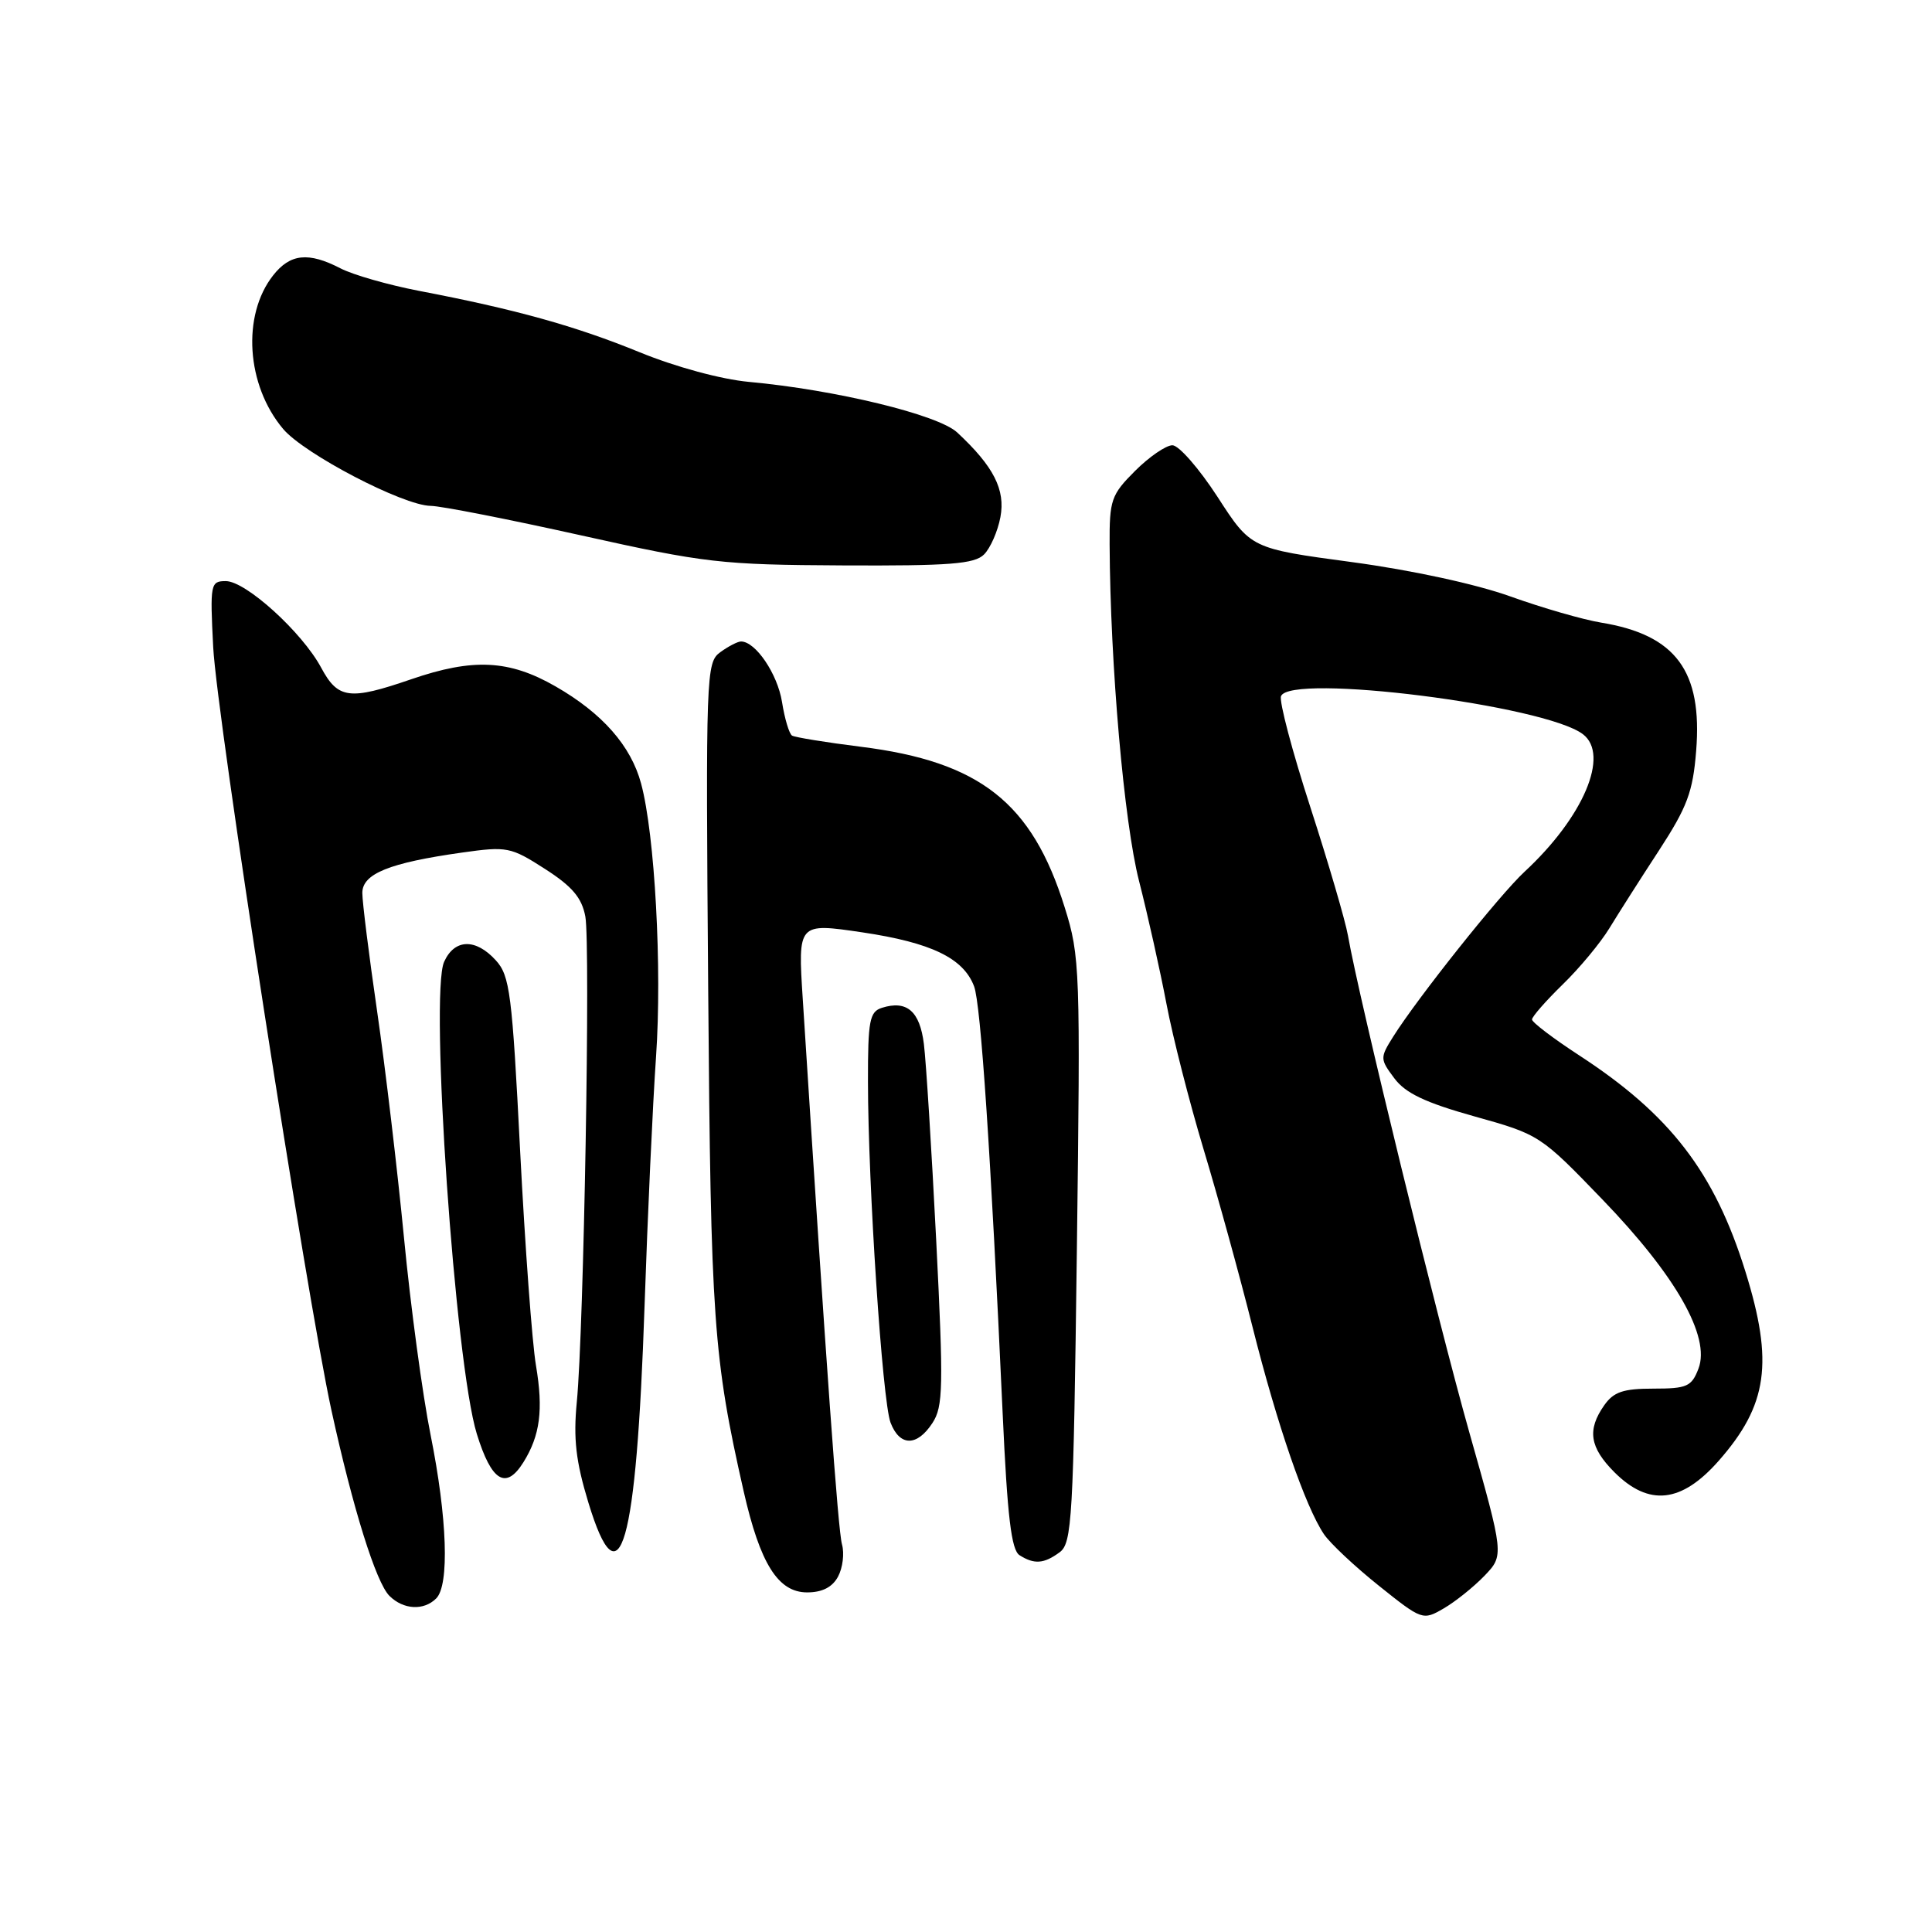 <?xml version="1.0" encoding="UTF-8" standalone="no"?>
<!DOCTYPE svg PUBLIC "-//W3C//DTD SVG 1.1//EN" "http://www.w3.org/Graphics/SVG/1.1/DTD/svg11.dtd" >
<svg xmlns="http://www.w3.org/2000/svg" xmlns:xlink="http://www.w3.org/1999/xlink" version="1.1" viewBox="0 0 256 256">
 <g >
 <path fill="currentColor"
d=" M 196.70 208.80 C 199.30 206.08 199.30 206.08 194.69 189.79 C 190.46 174.84 180.07 132.33 178.61 123.96 C 178.27 122.02 176.03 114.37 173.63 106.96 C 171.23 99.56 169.48 92.94 169.74 92.25 C 170.90 89.18 204.72 93.44 209.75 97.29 C 213.32 100.02 209.81 108.28 202.02 115.50 C 198.70 118.57 187.83 132.23 184.60 137.37 C 182.85 140.16 182.85 140.33 184.75 142.87 C 186.22 144.85 188.84 146.10 195.38 147.93 C 203.98 150.33 204.13 150.43 212.34 158.95 C 222.08 169.05 226.66 177.12 225.06 181.34 C 224.15 183.73 223.54 184.00 219.08 184.00 C 215.08 184.00 213.81 184.43 212.56 186.22 C 210.28 189.47 210.64 191.79 213.92 195.08 C 218.49 199.64 222.80 199.17 227.74 193.56 C 234.23 186.18 235.03 180.55 231.28 168.50 C 227.18 155.32 221.32 147.70 209.25 139.84 C 205.81 137.60 203.00 135.46 203.00 135.09 C 203.00 134.71 204.83 132.63 207.06 130.45 C 209.30 128.28 212.08 124.92 213.25 123.00 C 214.42 121.08 217.37 116.44 219.81 112.71 C 223.56 106.95 224.32 104.94 224.75 99.49 C 225.60 88.91 222.05 84.12 212.16 82.50 C 209.77 82.11 204.37 80.55 200.16 79.04 C 195.61 77.40 187.06 75.55 179.13 74.48 C 165.75 72.68 165.75 72.68 161.33 65.84 C 158.89 62.08 156.20 59.00 155.35 59.00 C 154.50 59.00 152.27 60.53 150.40 62.40 C 147.24 65.56 147.00 66.24 147.03 72.15 C 147.11 88.08 148.94 108.97 150.93 116.74 C 152.09 121.28 153.72 128.59 154.56 133.00 C 155.39 137.40 157.61 146.06 159.47 152.25 C 161.34 158.44 164.26 169.03 165.96 175.80 C 169.23 188.81 172.96 199.62 175.43 203.29 C 176.25 204.50 179.53 207.58 182.71 210.12 C 188.42 214.69 188.54 214.73 191.29 213.13 C 192.83 212.24 195.26 210.29 196.70 208.80 Z  M 57.80 211.80 C 59.57 210.03 59.26 201.12 57.06 190.16 C 55.99 184.85 54.40 173.07 53.53 164.00 C 52.65 154.93 51.05 141.43 49.97 134.00 C 48.89 126.58 48.01 119.52 48.01 118.33 C 48.00 115.78 51.57 114.33 61.22 112.97 C 67.18 112.13 67.67 112.22 72.20 115.13 C 75.82 117.45 77.09 118.95 77.56 121.44 C 78.25 125.17 77.36 176.24 76.43 185.77 C 75.96 190.64 76.30 193.63 77.96 199.09 C 82.12 212.78 84.33 205.01 85.41 172.95 C 85.81 161.15 86.49 146.32 86.93 140.00 C 87.74 128.29 86.77 110.58 84.95 103.83 C 83.61 98.82 79.80 94.50 73.61 90.95 C 67.46 87.42 62.68 87.19 54.50 90.00 C 46.30 92.82 44.79 92.63 42.55 88.46 C 40.02 83.76 32.57 77.00 29.92 77.00 C 27.89 77.00 27.82 77.36 28.25 85.75 C 28.73 95.07 40.61 171.70 43.92 186.89 C 46.76 199.88 49.82 209.68 51.60 211.46 C 53.45 213.30 56.15 213.45 57.80 211.80 Z  M 111.05 208.90 C 111.67 207.74 111.90 205.83 111.57 204.65 C 111.05 202.83 109.49 181.13 106.37 132.39 C 105.72 122.28 105.72 122.28 114.25 123.54 C 123.39 124.90 127.65 126.95 129.07 130.69 C 129.96 133.01 131.28 152.79 132.86 187.34 C 133.48 200.95 134.01 205.39 135.09 206.07 C 137.04 207.31 138.32 207.22 140.40 205.69 C 142.05 204.49 142.23 201.36 142.69 165.68 C 143.17 128.41 143.11 126.72 141.08 120.24 C 136.76 106.36 129.85 100.92 114.07 98.95 C 109.43 98.37 105.33 97.70 104.95 97.47 C 104.57 97.23 103.97 95.23 103.62 93.01 C 103.02 89.29 100.12 85.00 98.19 85.00 C 97.75 85.00 96.51 85.64 95.44 86.42 C 93.56 87.79 93.51 89.23 93.84 131.17 C 94.18 175.05 94.52 179.85 98.54 197.61 C 100.72 207.21 103.10 211.00 106.95 211.00 C 108.95 211.00 110.30 210.31 111.05 208.90 Z  M 69.36 193.75 C 71.57 190.20 72.01 186.81 71.02 180.94 C 70.51 177.95 69.57 165.15 68.92 152.50 C 67.86 131.64 67.56 129.29 65.70 127.25 C 63.03 124.31 60.23 124.39 58.85 127.44 C 56.91 131.69 60.30 180.70 63.18 190.00 C 65.13 196.31 67.04 197.47 69.36 193.75 Z  M 123.55 188.56 C 124.98 186.38 125.03 183.81 124.05 164.31 C 123.44 152.32 122.71 140.63 122.42 138.34 C 121.88 133.98 120.16 132.50 116.86 133.54 C 115.22 134.06 115.00 135.24 115.01 143.32 C 115.02 157.06 116.92 185.65 118.00 188.50 C 119.21 191.67 121.50 191.70 123.55 188.56 Z  M 130.39 73.47 C 131.23 72.63 132.21 70.40 132.56 68.52 C 133.24 64.89 131.67 61.80 126.84 57.31 C 124.32 54.95 110.70 51.65 99.22 50.60 C 95.56 50.26 89.53 48.63 84.72 46.66 C 76.26 43.20 68.25 40.97 55.47 38.53 C 51.44 37.75 46.78 36.42 45.12 35.56 C 40.87 33.36 38.45 33.61 36.19 36.49 C 32.03 41.78 32.63 51.03 37.51 56.83 C 40.30 60.15 53.42 66.99 57.07 67.03 C 58.41 67.04 67.38 68.80 77.00 70.94 C 93.44 74.60 95.54 74.84 111.68 74.92 C 125.85 74.99 129.13 74.73 130.39 73.47 Z "/>
</g>
</svg>